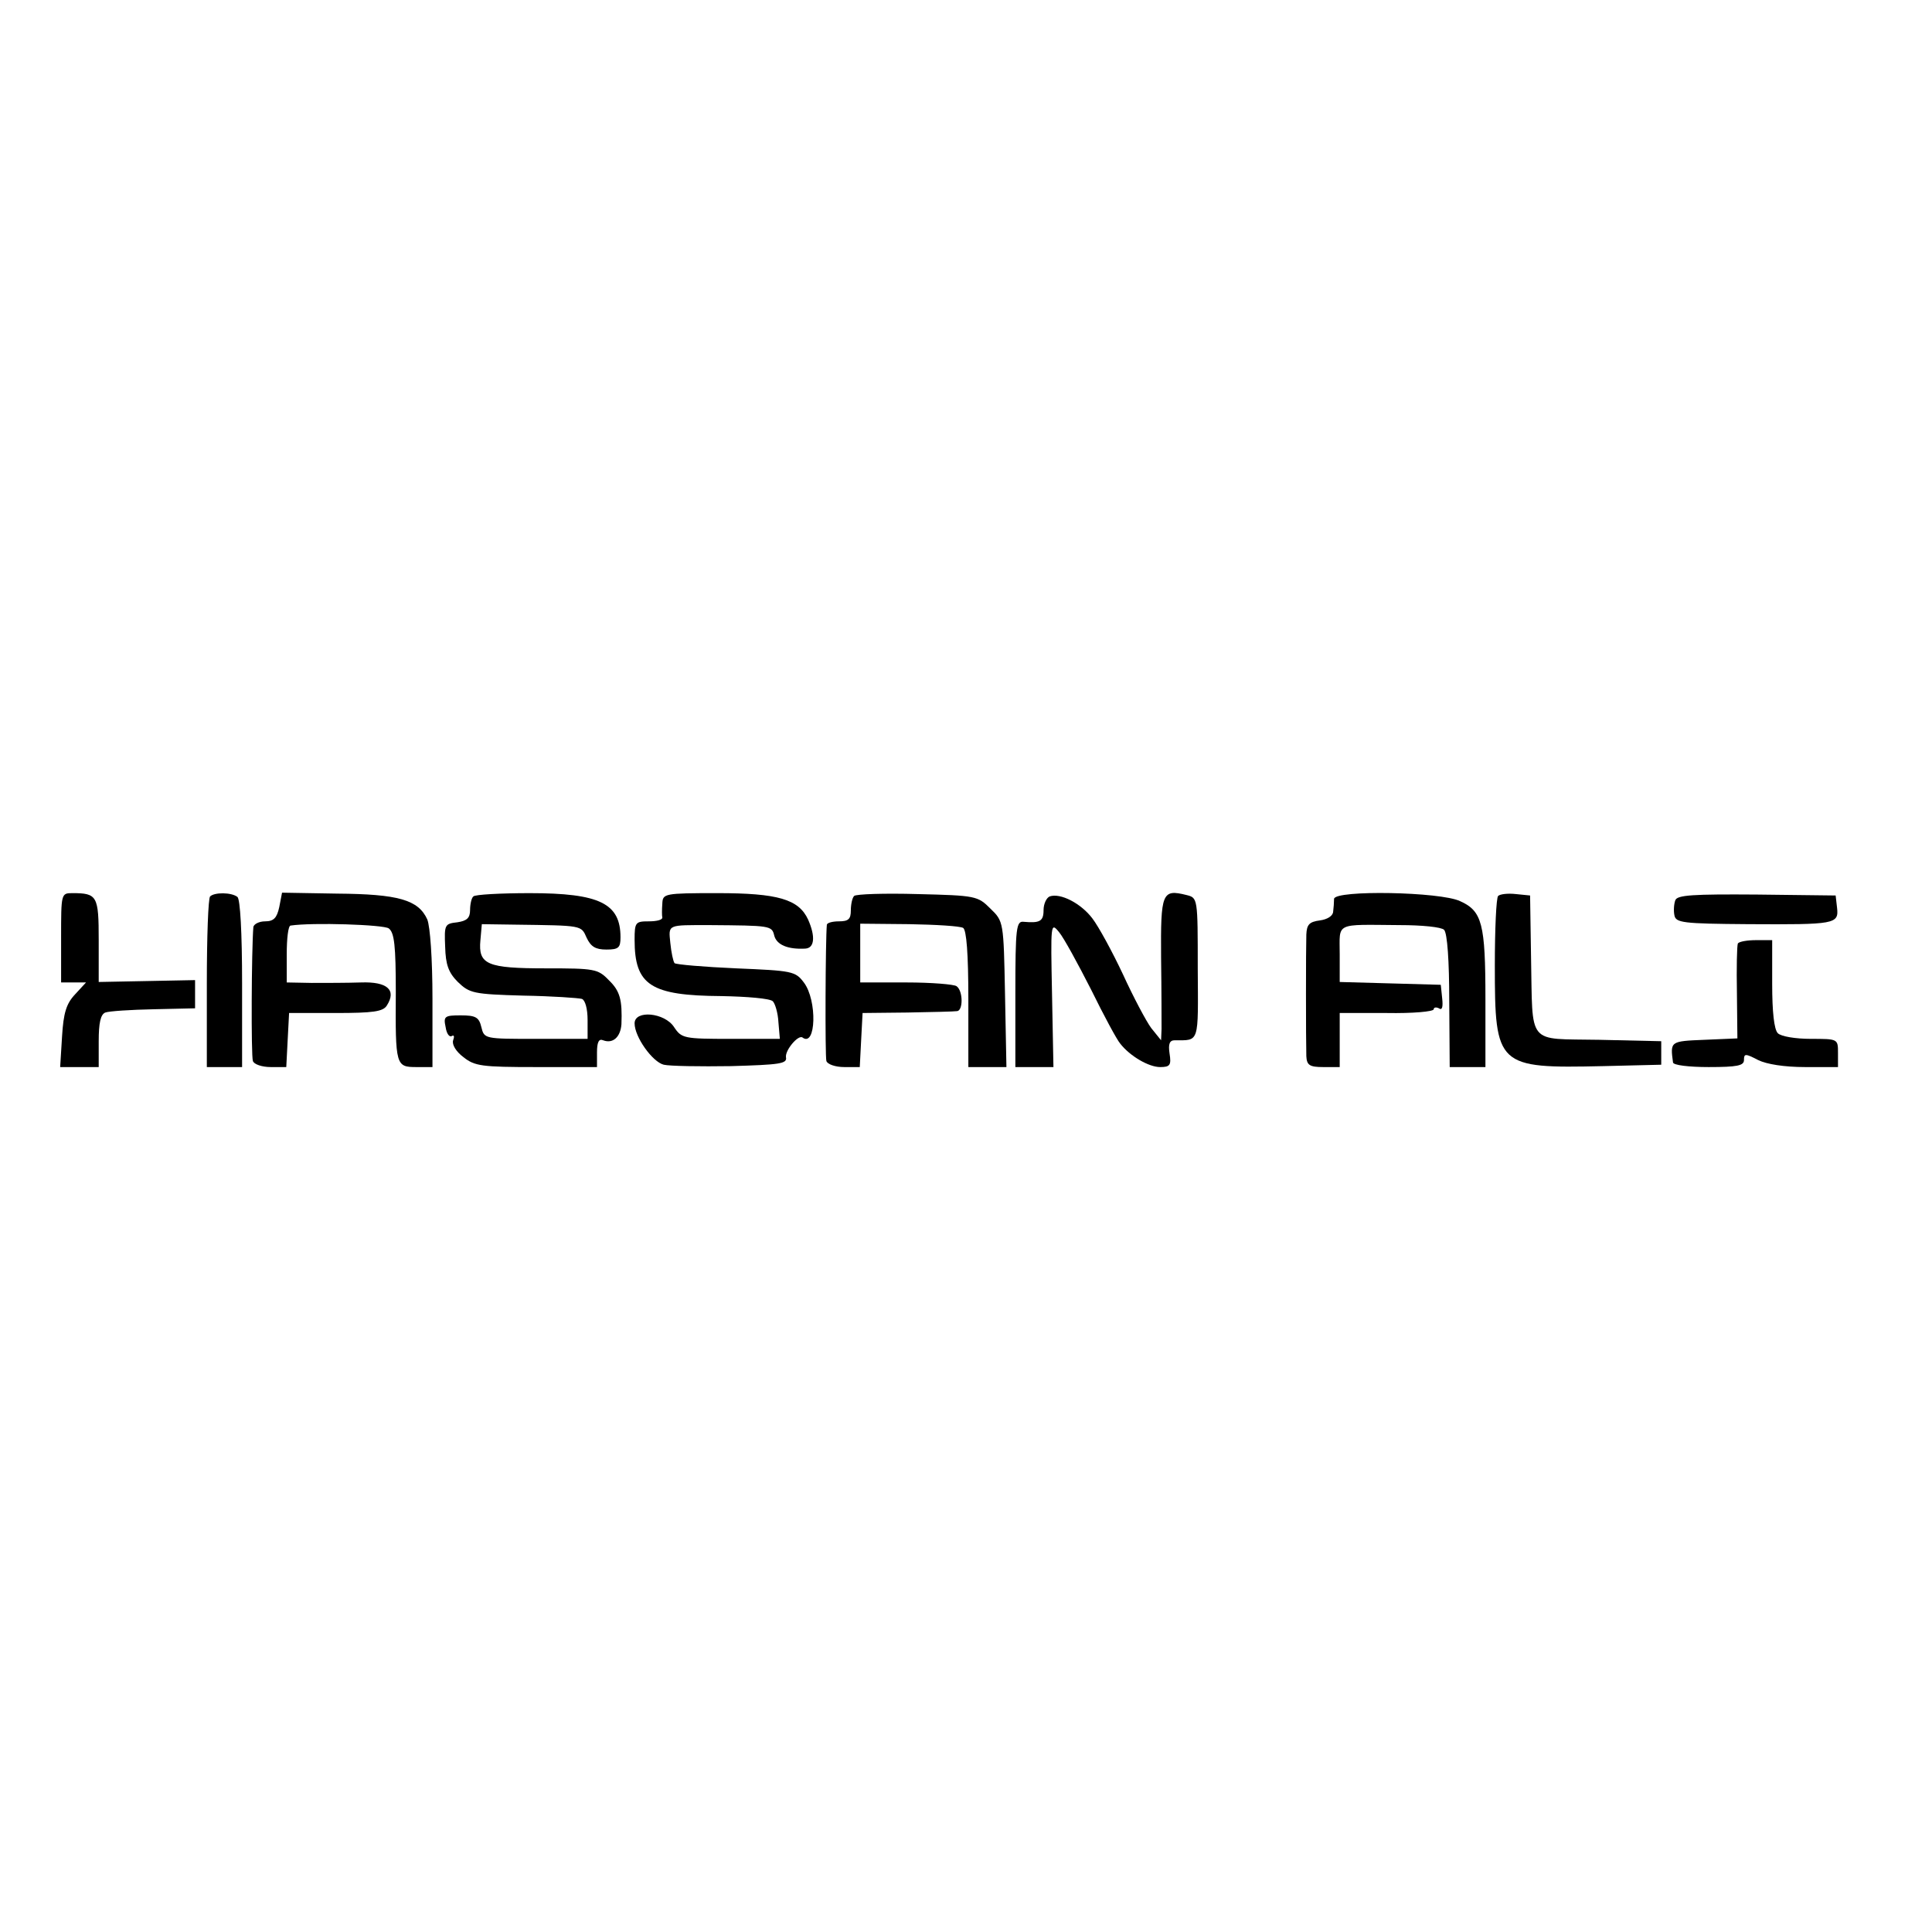 <?xml version="1.0" standalone="no"?>
<!DOCTYPE svg PUBLIC "-//W3C//DTD SVG 20010904//EN"
 "http://www.w3.org/TR/2001/REC-SVG-20010904/DTD/svg10.dtd">
<svg version="1.0" xmlns="http://www.w3.org/2000/svg"
 width="411pt" height="411pt" viewBox="0 0 411 411"
 preserveAspectRatio="xMidYMid meet">
<g transform="translate(0,411) scale(0.1,-0.1)"
fill="#000000" stroke="none">
<path d="M130 2115 l0 -95 27 0 26 0 -23 -25 c-19 -20 -25 -40 -28 -90 l-4
-65 41 0 41 0 0 55 c0 39 4 57 14 61 8 3 54 6 103 7 l88 2 0 30 0 30 -102 -2
-103 -2 0 89 c0 94 -3 100 -56 100 -24 0 -24 -1 -24 -95z"/>
<path d="M447 2203 c-4 -3 -7 -87 -7 -185 l0 -178 38 0 37 0 0 178 c0 108 -4
180 -10 184 -13 10 -49 10 -58 1z"/>
<path d="M594 2180 c-5 -23 -12 -30 -30 -30 -13 0 -24 -6 -25 -12 -4 -49 -5
-275 -1 -285 2 -7 19 -13 38 -13 l33 0 3 58 3 57 99 0 c80 0 101 3 109 16 21
33 1 51 -55 49 -29 -1 -77 -1 -105 -1 l-53 1 0 60 c0 33 3 60 8 61 47 7 198 2
209 -6 12 -9 15 -37 15 -136 -1 -156 0 -159 44 -159 l34 0 0 145 c0 86 -5 154
-11 169 -19 42 -62 54 -192 55 l-117 2 -6 -31z"/>
<path d="M1007 2203 c-4 -3 -7 -17 -7 -29 0 -17 -7 -23 -27 -26 -27 -3 -28 -5
-26 -52 1 -38 7 -55 27 -75 25 -24 33 -26 139 -29 61 -1 118 -5 125 -7 7 -3
12 -21 12 -45 l0 -40 -110 0 c-109 0 -110 0 -116 25 -5 21 -12 25 -44 25 -34
0 -37 -2 -32 -25 2 -14 8 -22 13 -19 5 3 6 -1 3 -9 -3 -9 6 -24 22 -36 24 -19
39 -21 155 -21 l129 0 0 31 c0 22 4 30 13 26 21 -8 37 7 39 34 2 52 -3 71 -27
94 -23 24 -31 25 -133 25 -126 0 -145 8 -140 60 l3 34 70 -1 c145 -2 141 -1
153 -28 9 -19 19 -25 42 -25 26 0 30 4 30 26 0 72 -44 94 -193 94 -62 0 -117
-3 -120 -7z"/>
<path d="M1409 2188 c-1 -13 -1 -26 0 -30 0 -5 -12 -8 -29 -8 -28 0 -30 -2
-30 -39 0 -97 34 -119 185 -120 54 -1 103 -5 109 -11 5 -5 11 -25 12 -45 l3
-35 -104 0 c-100 0 -105 1 -121 25 -20 31 -84 37 -84 8 0 -29 38 -82 62 -88
13 -3 77 -4 143 -3 104 3 120 5 117 19 -2 15 26 48 35 42 29 -22 32 79 3 117
-18 24 -25 25 -144 30 -68 3 -127 8 -131 11 -3 4 -7 23 -9 43 -4 40 -7 38 84
38 128 -1 132 -1 137 -22 5 -20 29 -30 66 -28 20 1 22 26 6 62 -20 43 -64 56
-193 56 -113 0 -116 -1 -117 -22z"/>
<path d="M1817 2204 c-4 -4 -7 -18 -7 -31 0 -18 -5 -23 -25 -23 -14 0 -25 -3
-26 -7 -3 -31 -4 -281 -1 -290 2 -7 19 -13 38 -13 l33 0 3 58 3 57 95 1 c52 1
100 2 106 3 13 1 13 43 -1 53 -5 4 -54 8 -107 8 l-98 0 0 63 0 62 104 -1 c57
-1 108 -4 115 -8 7 -5 11 -54 11 -152 l0 -144 41 0 40 0 -3 155 c-3 154 -3
155 -31 182 -27 27 -31 28 -155 31 -70 2 -131 0 -135 -4z"/>
<path d="M2233 2203 c-7 -3 -13 -16 -13 -29 0 -24 -8 -28 -42 -25 -16 2 -18
-11 -18 -153 l0 -156 40 0 41 0 -3 155 c-3 151 -3 154 15 132 10 -12 40 -67
68 -122 27 -55 55 -107 62 -115 21 -27 61 -50 85 -50 21 0 24 4 20 29 -3 20 0
28 11 28 53 0 50 -8 49 153 0 150 0 150 -24 156 -52 13 -55 5 -54 -133 1 -71
1 -139 1 -152 l-1 -24 -21 26 c-11 15 -38 66 -60 114 -23 49 -52 102 -65 119
-24 32 -68 55 -91 47z"/>
<path d="M2838 2198 c0 -7 -1 -20 -2 -28 -1 -9 -13 -16 -28 -18 -23 -3 -28 -9
-29 -30 -1 -29 -1 -223 0 -259 1 -19 7 -23 36 -23 l35 0 0 58 0 57 100 0 c55
-1 100 3 100 8 0 4 5 5 11 2 7 -5 9 3 7 21 l-3 29 -107 3 -108 3 0 59 c0 69
-12 63 128 62 46 0 88 -4 94 -10 7 -7 11 -67 11 -151 l1 -141 38 0 38 0 0 145
c0 160 -7 187 -54 208 -42 20 -265 24 -268 5z"/>
<path d="M3187 2204 c-4 -4 -7 -71 -7 -148 0 -215 5 -219 230 -214 l124 3 0
25 0 25 -132 3 c-156 3 -141 -15 -145 177 l-2 130 -30 3 c-17 2 -34 0 -38 -4z"/>
<path d="M3564 2195 c-3 -8 -4 -22 -2 -32 3 -16 17 -18 157 -19 185 -1 193 0
189 35 l-3 26 -168 2 c-135 1 -169 -1 -173 -12z"/>
<path d="M3697 2103 c-2 -5 -3 -52 -2 -105 l1 -97 -70 -3 c-73 -3 -73 -3 -67
-48 0 -6 34 -10 76 -10 61 0 75 3 75 15 0 14 3 14 30 0 18 -9 56 -15 100 -15
l70 0 0 30 c0 30 0 30 -58 30 -32 0 -63 5 -70 12 -8 8 -12 46 -12 105 l0 93
-34 0 c-19 0 -36 -3 -39 -7z"/>
</g>
</svg>
